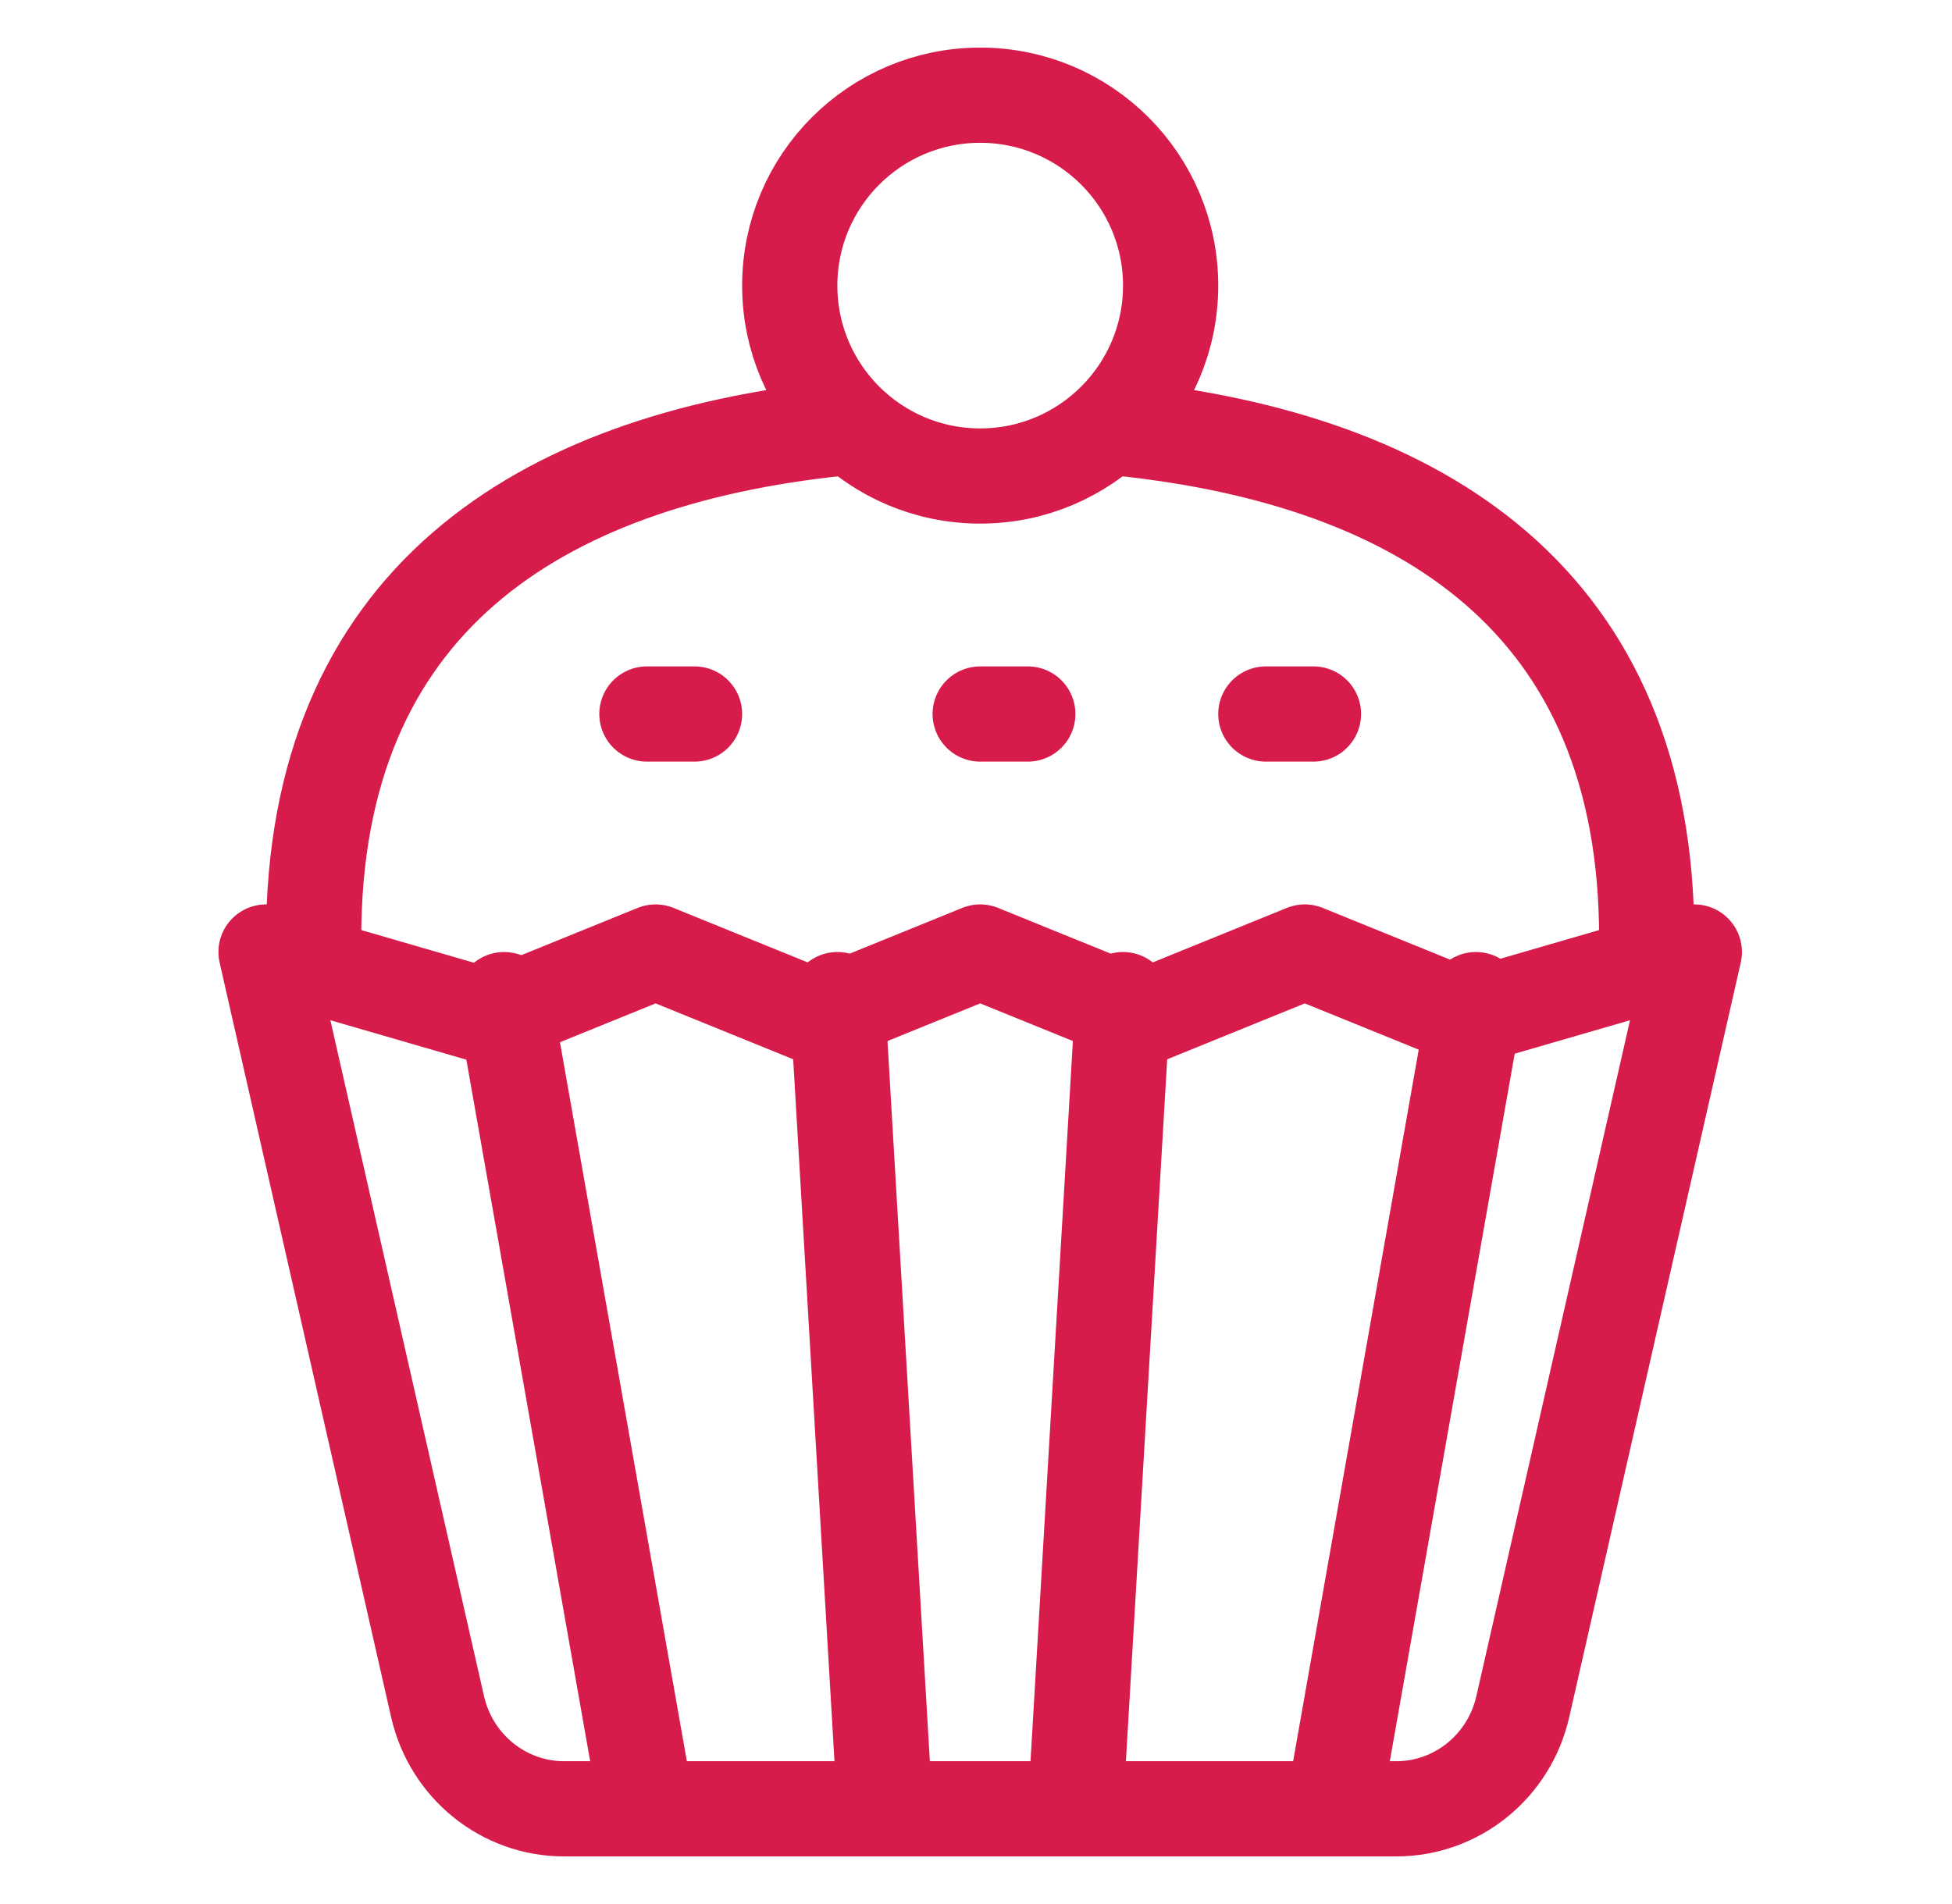 <svg width="41" height="40" viewBox="0 0 41 40" fill="none" xmlns="http://www.w3.org/2000/svg">
<path d="M20.588 38H29.327C30.597 38 31.699 37.11 31.985 35.854L35.588 20L30.815 21.385L27.406 20L23.997 21.385L20.588 20L17.179 21.385L13.77 20L10.361 21.385L5.588 20L9.191 35.854C9.477 37.11 10.579 38 11.848 38H20.588Z" stroke="#D71B4A" stroke-width="2" stroke-miterlimit="10" stroke-linecap="round" stroke-linejoin="round"/>
<path d="M23.57 9C29.87 9.665 34.588 12.635 34.588 19.702C34.588 19.797 34.588 19.905 34.588 20M6.588 20C6.588 19.905 6.588 19.797 6.588 19.702C6.588 12.635 11.306 9.665 17.606 9" stroke="#D71B4A" stroke-width="2" stroke-miterlimit="10" stroke-linecap="round" stroke-linejoin="round"/>
<path d="M17.588 21L18.588 38" stroke="#D71B4A" stroke-width="2" stroke-miterlimit="10" stroke-linecap="round" stroke-linejoin="round"/>
<path d="M10.588 21L13.588 38" stroke="#D71B4A" stroke-width="2" stroke-miterlimit="10" stroke-linecap="round" stroke-linejoin="round"/>
<path d="M23.588 21L22.588 38" stroke="#D71B4A" stroke-width="2" stroke-miterlimit="10" stroke-linecap="round" stroke-linejoin="round"/>
<path d="M31 21L28 38" stroke="#D71B4A" stroke-width="2" stroke-miterlimit="10" stroke-linecap="round" stroke-linejoin="round"/>
<path d="M20.588 10C22.797 10 24.588 8.209 24.588 6C24.588 3.791 22.797 2 20.588 2C18.379 2 16.588 3.791 16.588 6C16.588 8.209 18.379 10 20.588 10Z" stroke="#D71B4A" stroke-width="2" stroke-miterlimit="10" stroke-linecap="round" stroke-linejoin="round"/>
<path d="M26.588 15H27.588" stroke="#D71B4A" stroke-width="2" stroke-miterlimit="10" stroke-linecap="round" stroke-linejoin="round"/>
<path d="M14.588 15H13.588" stroke="#D71B4A" stroke-width="2" stroke-miterlimit="10" stroke-linecap="round" stroke-linejoin="round"/>
<path d="M21.588 15H20.588" stroke="#D71B4A" stroke-width="2" stroke-miterlimit="10" stroke-linecap="round" stroke-linejoin="round"/>
</svg>
